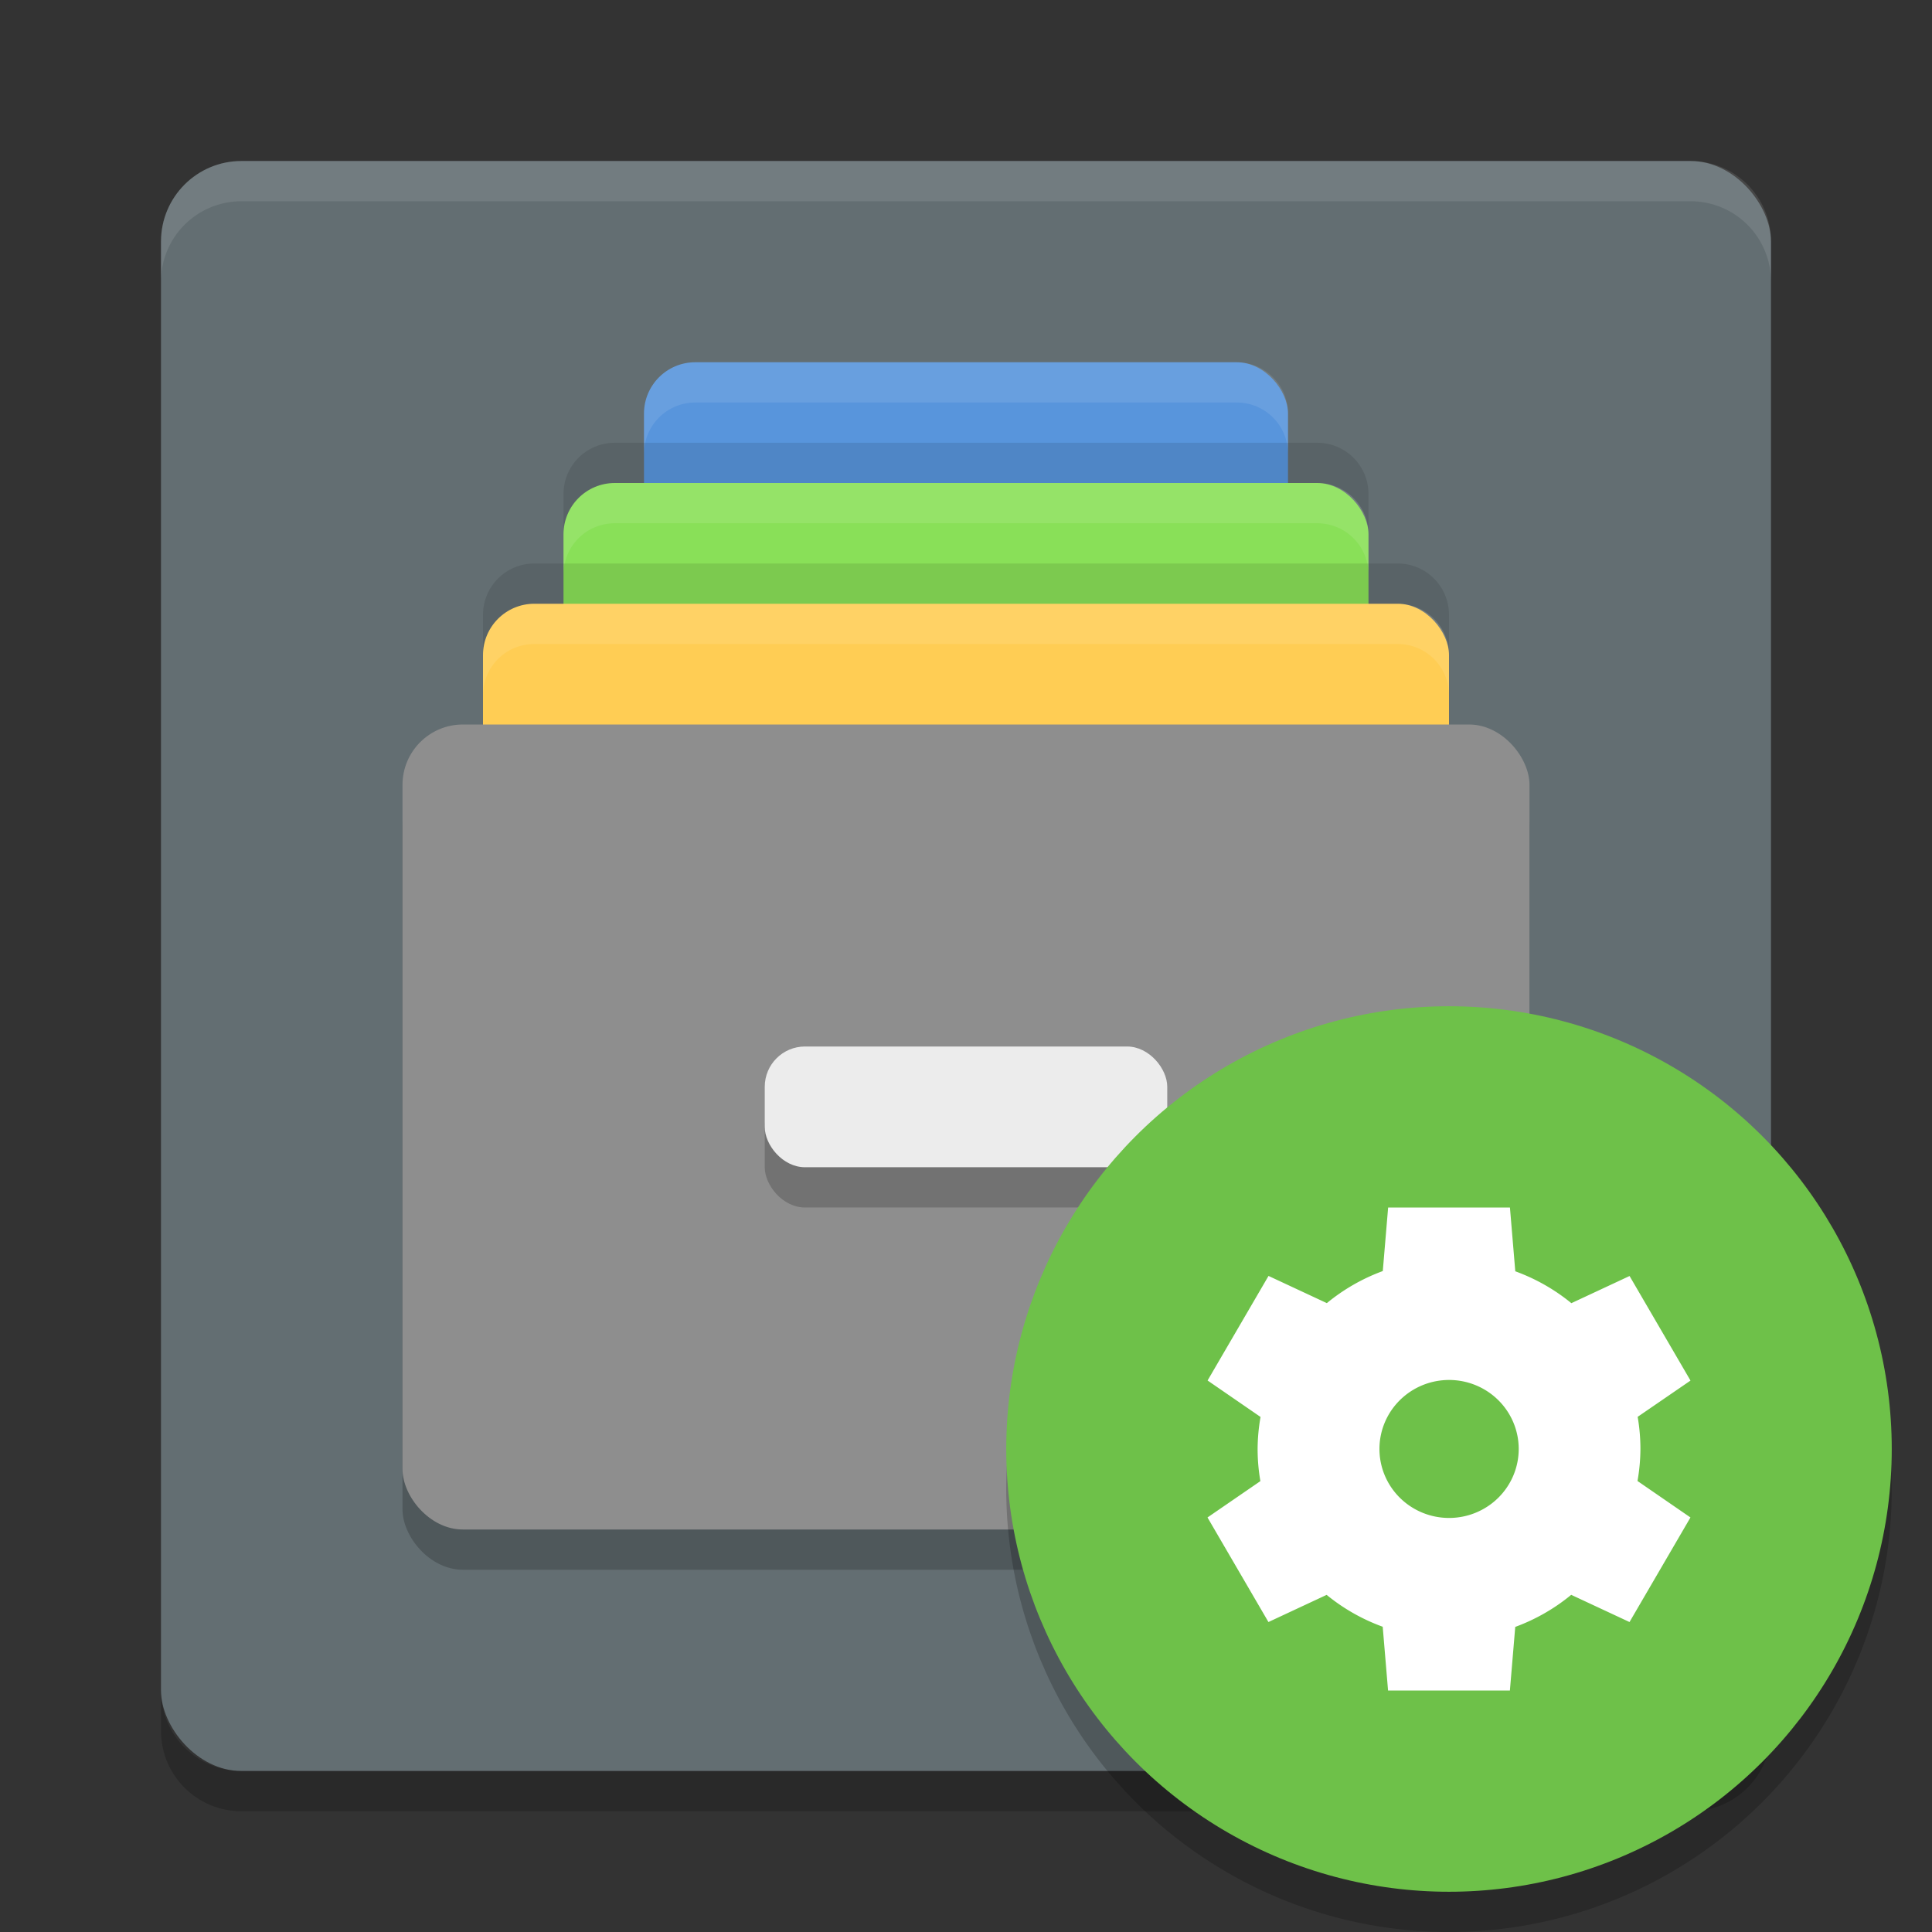 <svg width="48" height="48" version="1" xmlns="http://www.w3.org/2000/svg">
 <rect width="100%" height="100%" fill="#333333" stroke="none"/>
 <rect x="4" y="4" width="40" height="40" rx="2" ry="2" style="fill:#636e72"/>
 <path d="m6 4c-1.108 0-2 0.892-2 2v1c0-1.108 0.892-2 2-2h36c1.108 0 2 0.892 2 2v-1c0-1.108-0.892-2-2-2h-36z" fill="#fff" style="opacity:.1"/>
 <path d="m6 45c-1.108 0-2-0.892-2-2v-1c0 1.108 0.892 2 2 2h36c1.108 0 2-0.892 2-2v1c0 1.108-0.892 2-2 2h-36z" opacity=".2"/>
 <g transform="translate(8,8)">
  <rect x="8" y="1" width="16" height="17" rx="1.275" ry="1.275" style="fill:#5895dc"/>
  <rect x="6" y="4" width="20" height="17" rx="1.275" ry="1.275" style="fill:#89e058"/>
  <rect x="4" y="7" width="24" height="17" rx="1.275" ry="1.275" style="fill:#ffcd54"/>
  <rect x="2" y="11" width="28" height="20" rx="1.5" ry="1.5" style="opacity:.2"/>
  <rect x="2" y="10" width="28" height="20" rx="1.5" ry="1.5" style="fill:#8e8e8e"/>
  <rect x="11" y="19" width="10" height="3" rx="1" ry="1" style="opacity:.2"/>
  <rect x="11" y="18" width="10" height="3" rx="1" ry="1" style="fill:#ececec"/>
  <path d="M 9.275,1 C 8.569,1 8,1.569 8,2.275 v 1 C 8,2.569 8.569,2 9.275,2 H 22.725 C 23.431,2 24,2.569 24,3.275 v -1 C 24,1.569 23.431,1 22.725,1 Z" style="fill:#ffffff;opacity:.1"/>
  <path d="M 7.275,4 C 6.569,4 6,4.569 6,5.275 v 1 C 6,5.569 6.569,5 7.275,5 H 24.725 C 25.431,5 26,5.569 26,6.275 v -1 C 26,4.569 25.431,4 24.725,4 Z" style="fill:#ffffff;opacity:.1"/>
  <path d="M 5.275,7 C 4.569,7 4,7.569 4,8.275 v 1 C 4,8.569 4.569,8 5.275,8 H 26.725 C 27.431,8 28,8.569 28,9.275 v -1 C 28,7.569 27.431,7 26.725,7 Z" style="fill:#ffffff;opacity:.1"/>
  <path d="M 7.275,3 C 6.569,3 6,3.569 6,4.275 v 1 C 6,4.569 6.569,4 7.275,4 H 24.725 C 25.431,4 26,4.569 26,5.275 v -1 C 26,3.569 25.431,3 24.725,3 Z" style="opacity:.1"/>
  <path d="M 5.275,6 C 4.569,6 4,6.569 4,7.275 v 1 C 4,7.569 4.569,7 5.275,7 H 26.725 C 27.431,7 28,7.569 28,8.275 v -1 C 28,6.569 27.431,6 26.725,6 Z" style="opacity:.1"/>
 </g>
 <g>
  <circle cx="36" cy="37" r="11" style="opacity:.2"/>
  <circle cx="36" cy="36" r="11" style="fill:#6ec149"/>
  <path d="m34.488 29.999-0.133 1.58a4.757 4.714 0 0 0-1.39 0.797l-1.449-0.676-1.514 2.598 1.316 0.906a4.757 4.714 0 0 0-0.073 0.795 4.757 4.714 0 0 0 0.069 0.799l-1.314 0.903 1.514 2.598 1.446-0.675a4.757 4.714 0 0 0 1.393 0.792l0.133 1.584h3.027l0.133-1.58a4.757 4.714 0 0 0 1.39-0.797l1.449 0.676 1.514-2.598-1.316-0.906a4.757 4.714 0 0 0 0.073-0.795 4.757 4.714 0 0 0-0.069-0.799l1.313-0.901-1.514-2.598-1.446 0.675a4.757 4.714 0 0 0-1.393-0.792l-0.133-1.584h-3.027zm1.514 4.286a1.73 1.714 0 0 1 1.73 1.714 1.73 1.714 0 0 1-1.73 1.714 1.73 1.714 0 0 1-1.73-1.714 1.73 1.714 0 0 1 1.73-1.714z" style="fill:#ffffff"/>
 </g>
</svg>

